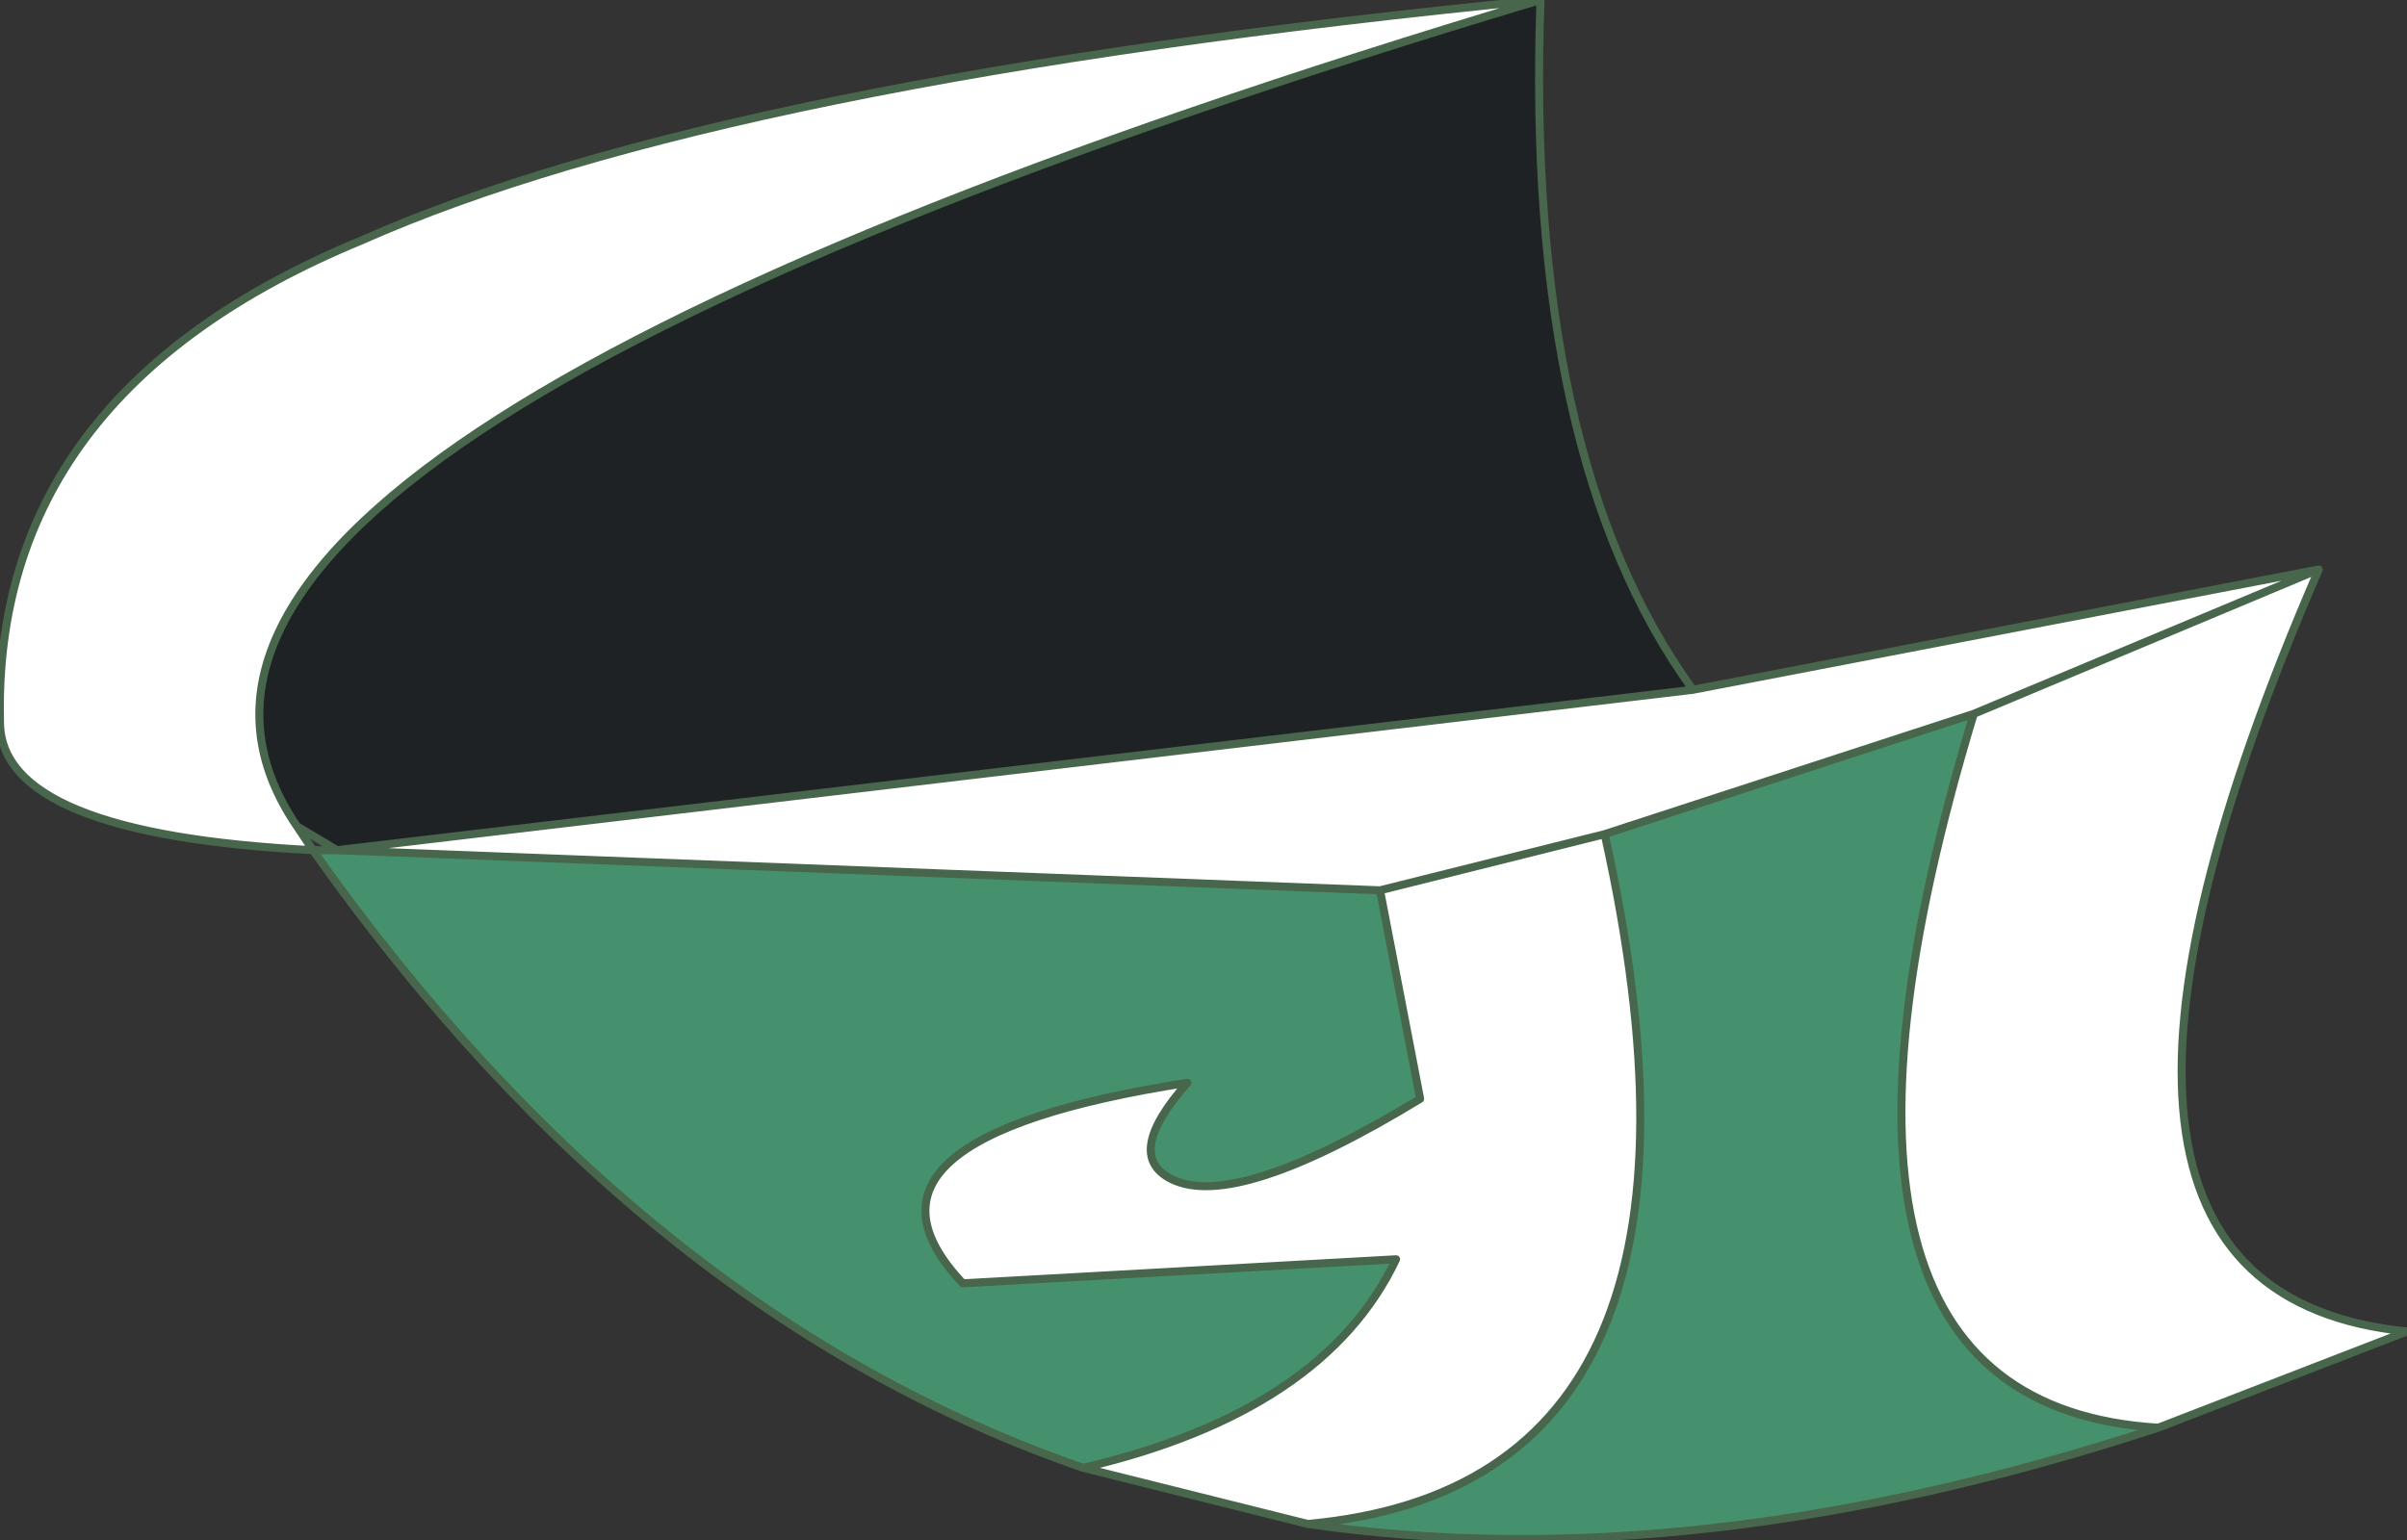 <?xml version="1.0" encoding="UTF-8" standalone="no"?>
<svg xmlns:xlink="http://www.w3.org/1999/xlink" height="9.6px" width="15.0px" xmlns="http://www.w3.org/2000/svg">
  <rect width="100%" height="100%" fill="#333333" stroke="none"/>
  <g transform="matrix(1.0, 0.0, 0.0, 1.0, 9.15, 4.0)">
    <path d="M-7.2 1.3 Q-9.15 1.2 -9.15 0.5 -9.2 -1.55 -6.9 -2.5 -4.65 -3.5 0.45 -4.0 -8.9 -1.2 -7.3 1.15 L-7.2 1.3 M1.4 0.3 L5.3 -0.45 Q3.35 4.05 5.85 4.3 L4.3 4.9 Q1.85 4.75 3.15 0.45 L0.85 1.2 Q1.75 5.25 -1.0 5.5 L-2.4 5.15 Q-0.9 4.8 -0.45 3.85 L-3.15 4.0 Q-4.0 3.1 -1.75 2.75 -2.15 3.2 -1.85 3.35 -1.45 3.55 -0.3 2.85 L-0.55 1.55 -7.05 1.3 1.4 0.3 M-0.55 1.55 L0.85 1.2 -0.55 1.55 M5.3 -0.45 L3.15 0.45 5.3 -0.45" fill="#ffffff" fill-rule="evenodd" stroke="none"/>
    <path d="M0.45 -4.0 Q0.35 -1.15 1.4 0.3 L-7.05 1.3 -7.3 1.15 Q-8.9 -1.2 0.45 -4.0" fill="#1e2225" fill-rule="evenodd" stroke="none"/>
    <path d="M4.3 4.9 Q1.4 5.85 -1.0 5.5 1.75 5.25 0.85 1.2 L3.15 0.45 Q1.85 4.75 4.3 4.9 M-2.4 5.15 Q-5.15 4.2 -7.2 1.3 L-7.05 1.3 -0.55 1.55 -0.3 2.85 Q-1.45 3.55 -1.85 3.35 -2.15 3.2 -1.75 2.75 -4.0 3.1 -3.15 4.0 L-0.45 3.85 Q-0.9 4.8 -2.4 5.15" fill="#45916e" fill-rule="evenodd" stroke="none"/>
    <path d="M-7.2 1.3 Q-9.15 1.2 -9.15 0.5 -9.2 -1.55 -6.9 -2.5 -4.65 -3.5 0.45 -4.0 0.35 -1.15 1.4 0.3 L5.3 -0.45 Q3.35 4.05 5.85 4.3 L4.3 4.9 Q1.4 5.85 -1.0 5.5 L-2.4 5.15 Q-5.15 4.2 -7.2 1.3 L-7.3 1.15 Q-8.9 -1.2 0.45 -4.0 M4.3 4.9 Q1.85 4.75 3.15 0.45 L0.85 1.2 Q1.75 5.25 -1.0 5.5 M-2.4 5.15 Q-0.9 4.8 -0.45 3.85 L-3.15 4.0 Q-4.0 3.1 -1.75 2.75 -2.15 3.2 -1.85 3.35 -1.45 3.55 -0.3 2.85 L-0.55 1.55 -7.05 1.3 -7.2 1.3 M-7.05 1.3 L-7.3 1.15 M0.85 1.2 L-0.55 1.55 M-7.05 1.3 L1.4 0.3 M3.15 0.45 L5.3 -0.45" fill="none" stroke="#48664c" stroke-linecap="round" stroke-linejoin="round" stroke-width="0.05"/>
  </g>
</svg>
